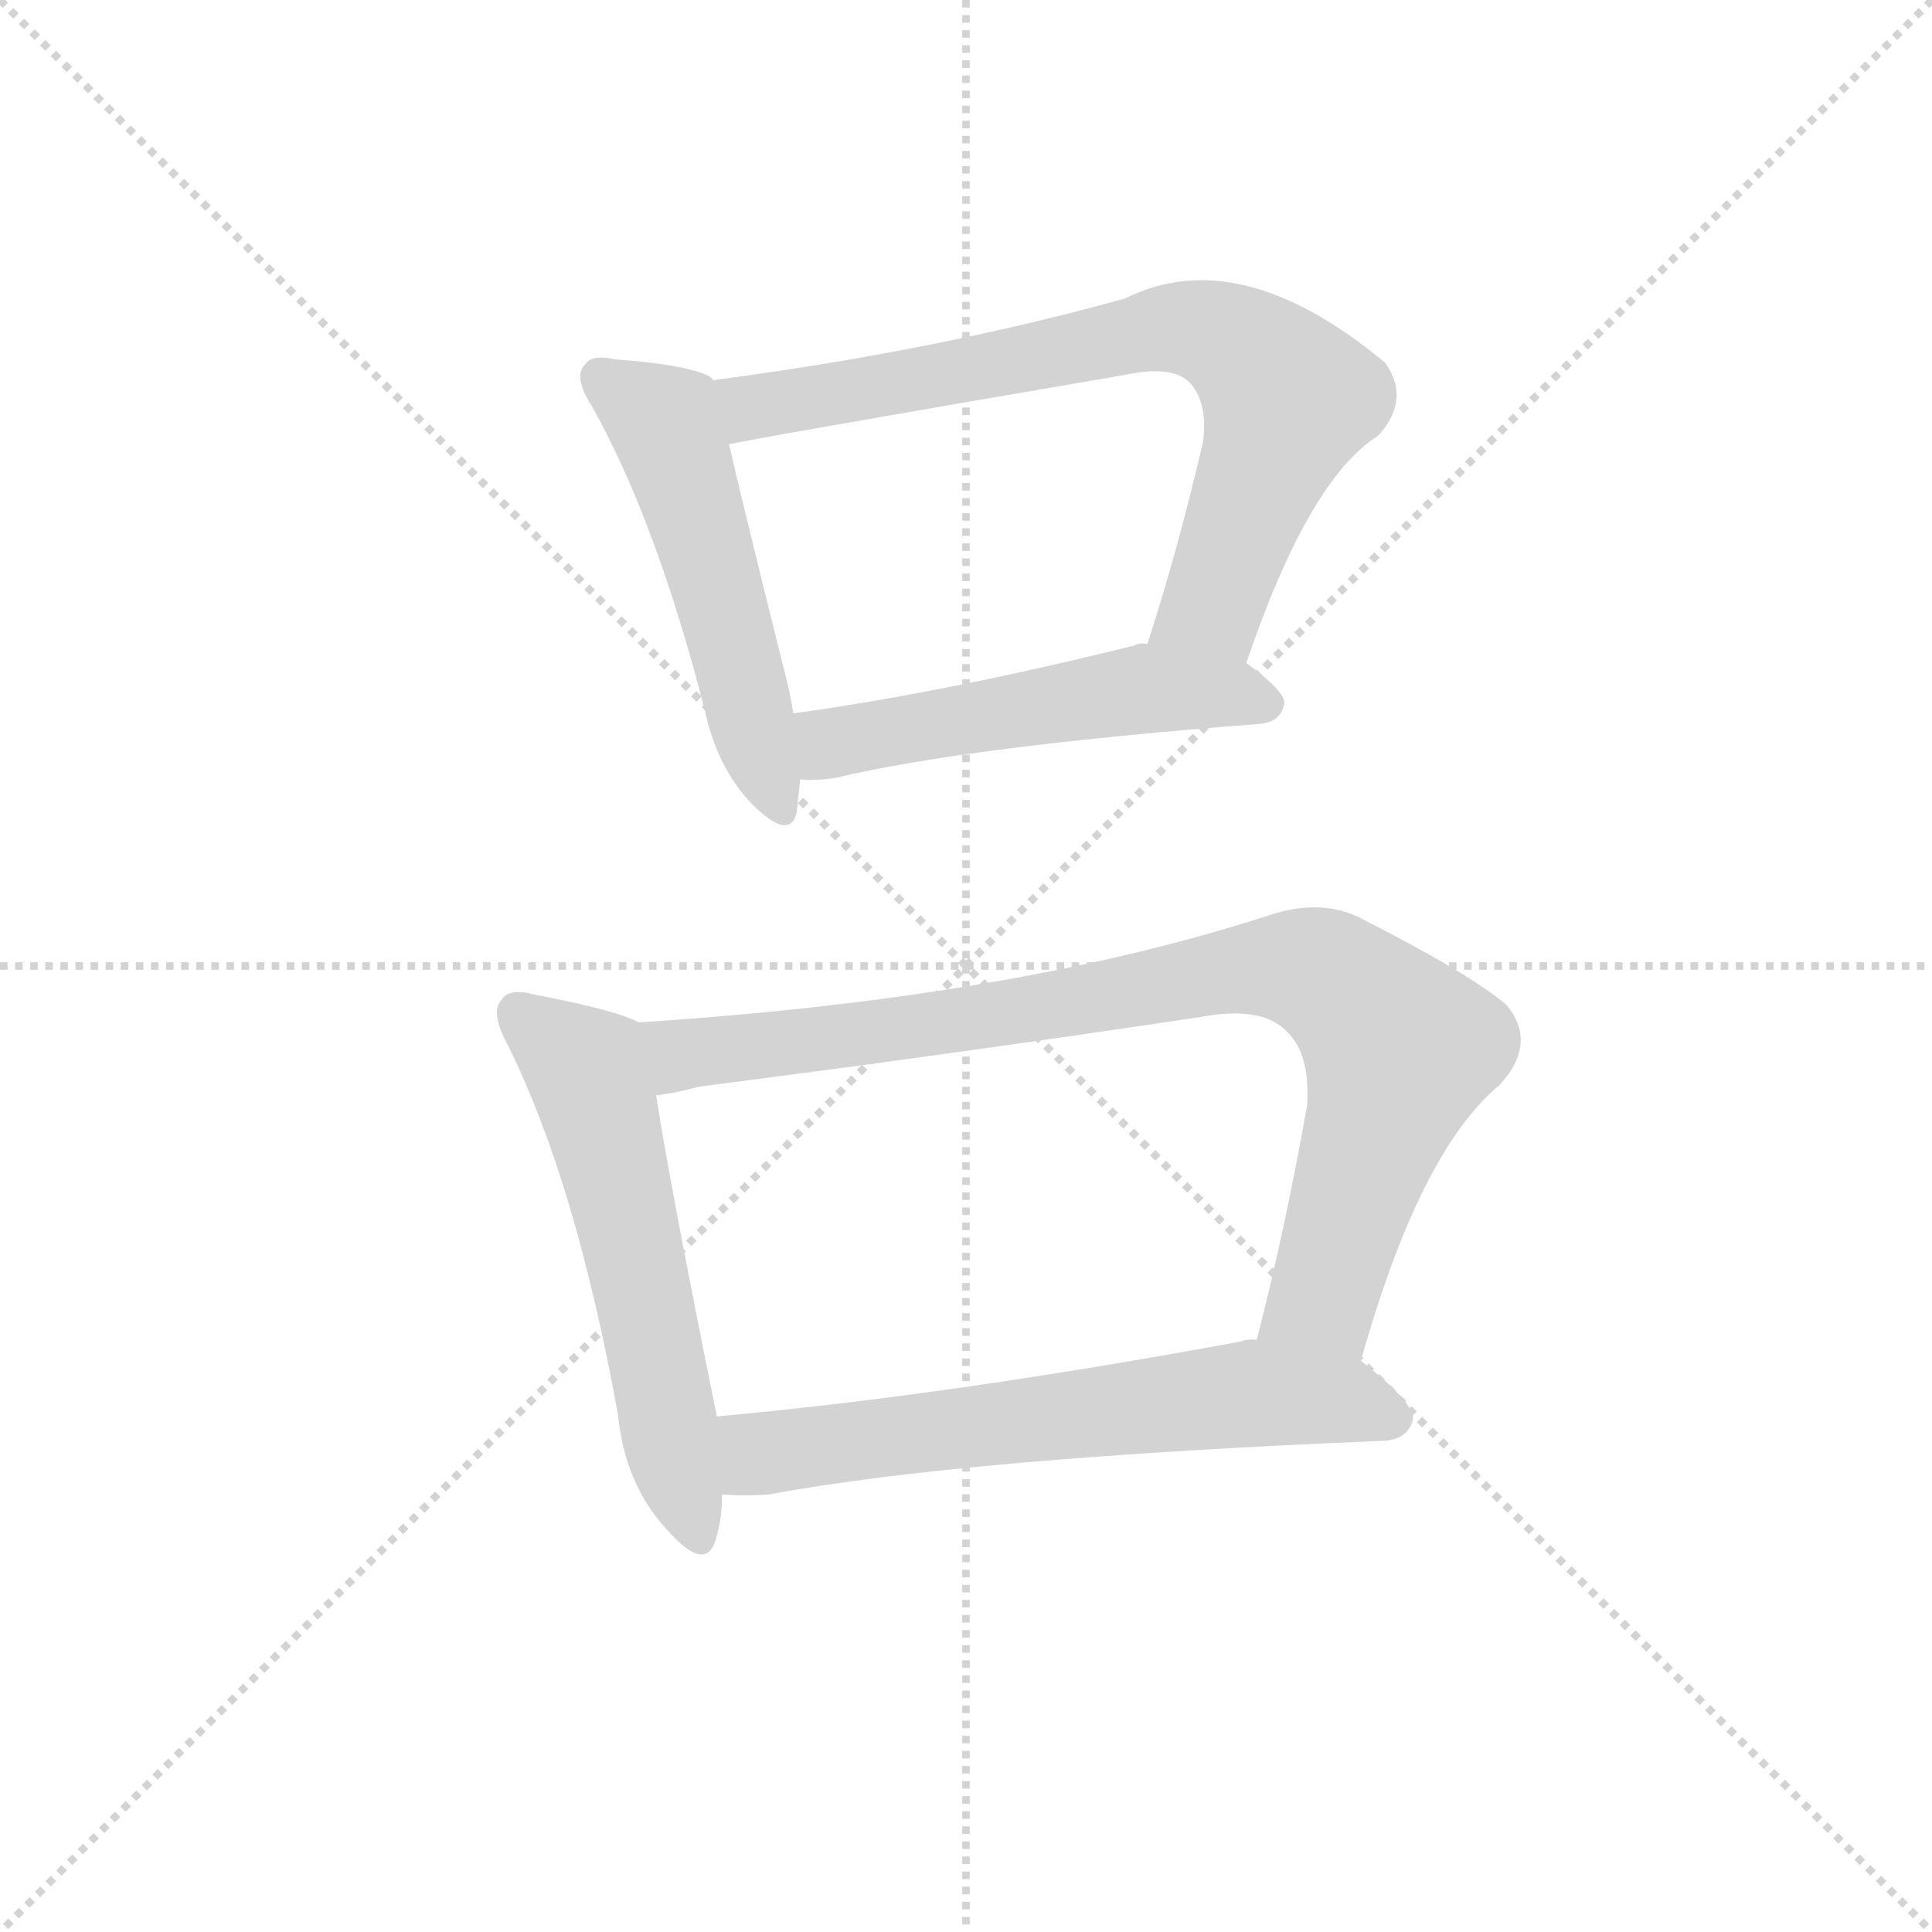 <svg version="1.1" viewBox="0 0 1024 1024" xmlns="http://www.w3.org/2000/svg">
  <g stroke="lightgray" stroke-dasharray="1,1" stroke-width="1" transform="scale(4, 4)">
    <line x1="0" y1="0" x2="256" y2="256"></line>
    <line x1="256" y1="0" x2="0" y2="256"></line>
    <line x1="128" y1="0" x2="128" y2="256"></line>
    <line x1="0" y1="128" x2="256" y2="128"></line>
  </g>
  <g transform="scale(0.92, -0.92) translate(60, -830)">
    <style type="text/css">
      
        @keyframes keyframes0 {
          from {
            stroke: blue;
            stroke-dashoffset: 529;
            stroke-width: 128;
          }
          63% {
            animation-timing-function: step-end;
            stroke: blue;
            stroke-dashoffset: 0;
            stroke-width: 128;
          }
          to {
            stroke: black;
            stroke-width: 1024;
          }
        }
        #make-me-a-hanzi-animation-0 {
          animation: keyframes0 0.681s both;
          animation-delay: 0s;
          animation-timing-function: linear;
        }
      
        @keyframes keyframes1 {
          from {
            stroke: blue;
            stroke-dashoffset: 764;
            stroke-width: 128;
          }
          71% {
            animation-timing-function: step-end;
            stroke: blue;
            stroke-dashoffset: 0;
            stroke-width: 128;
          }
          to {
            stroke: black;
            stroke-width: 1024;
          }
        }
        #make-me-a-hanzi-animation-1 {
          animation: keyframes1 0.872s both;
          animation-delay: 0.681s;
          animation-timing-function: linear;
        }
      
        @keyframes keyframes2 {
          from {
            stroke: blue;
            stroke-dashoffset: 529;
            stroke-width: 128;
          }
          63% {
            animation-timing-function: step-end;
            stroke: blue;
            stroke-dashoffset: 0;
            stroke-width: 128;
          }
          to {
            stroke: black;
            stroke-width: 1024;
          }
        }
        #make-me-a-hanzi-animation-2 {
          animation: keyframes2 0.681s both;
          animation-delay: 1.552s;
          animation-timing-function: linear;
        }
      
        @keyframes keyframes3 {
          from {
            stroke: blue;
            stroke-dashoffset: 578;
            stroke-width: 128;
          }
          65% {
            animation-timing-function: step-end;
            stroke: blue;
            stroke-dashoffset: 0;
            stroke-width: 128;
          }
          to {
            stroke: black;
            stroke-width: 1024;
          }
        }
        #make-me-a-hanzi-animation-3 {
          animation: keyframes3 0.72s both;
          animation-delay: 2.233s;
          animation-timing-function: linear;
        }
      
        @keyframes keyframes4 {
          from {
            stroke: blue;
            stroke-dashoffset: 897;
            stroke-width: 128;
          }
          74% {
            animation-timing-function: step-end;
            stroke: blue;
            stroke-dashoffset: 0;
            stroke-width: 128;
          }
          to {
            stroke: black;
            stroke-width: 1024;
          }
        }
        #make-me-a-hanzi-animation-4 {
          animation: keyframes4 0.98s both;
          animation-delay: 2.953s;
          animation-timing-function: linear;
        }
      
        @keyframes keyframes5 {
          from {
            stroke: blue;
            stroke-dashoffset: 647;
            stroke-width: 128;
          }
          68% {
            animation-timing-function: step-end;
            stroke: blue;
            stroke-dashoffset: 0;
            stroke-width: 128;
          }
          to {
            stroke: black;
            stroke-width: 1024;
          }
        }
        #make-me-a-hanzi-animation-5 {
          animation: keyframes5 0.777s both;
          animation-delay: 3.933s;
          animation-timing-function: linear;
        }
      
    </style>
    
      <path d="M 351 611 L 349 613 Q 336 620 294 623 Q 281 626 277 620 Q 270 613 281 596 Q 318 530 346 421 Q 353 388 373 367 Q 395 345 399 362 Q 400 371 401 381 L 397 419 Q 396 426 394 435 Q 369 535 360 574 C 353 603 351 611 351 611 Z" fill="lightgray"></path>
    
      <path d="M 658 448 Q 694 554 734 579 Q 753 600 738 621 Q 654 691 588 658 Q 480 628 351 611 C 321 607 331 568 360 574 Q 372 577 588 614 Q 616 620 626 609 Q 636 597 633 575 Q 618 511 601 459 C 592 430 648 420 658 448 Z" fill="lightgray"></path>
    
      <path d="M 401 381 Q 410 380 422 382 Q 498 400 666 413 Q 678 414 680 425 Q 680 432 658 448 L 601 459 Q 597 460 593 458 Q 484 431 397 419 C 367 415 371 382 401 381 Z" fill="lightgray"></path>
    
      <path d="M 308 241 Q 295 248 248 257 Q 233 261 229 254 Q 222 247 233 227 Q 272 148 296 15 Q 300 -25 324 -51 Q 346 -76 352 -58 Q 356 -46 356 -31 L 353 14 Q 326 147 318 199 C 313 229 312 240 308 241 Z" fill="lightgray"></path>
    
      <path d="M 724 46 Q 758 167 804 205 Q 826 229 808 251 Q 787 269 722 302 Q 700 312 672 303 Q 525 255 308 241 C 278 239 289 194 318 199 Q 328 200 343 204 Q 491 223 631 244 Q 668 251 682 235 Q 695 222 693 193 Q 680 120 664 58 C 657 29 716 17 724 46 Z" fill="lightgray"></path>
    
      <path d="M 356 -31 Q 369 -32 383 -31 Q 495 -10 738 0 Q 751 1 754 12 Q 755 22 724 46 L 664 58 Q 660 59 654 57 Q 486 26 353 14 C 323 11 326 -30 356 -31 Z" fill="lightgray"></path>
    
    
      <clipPath id="make-me-a-hanzi-clip-0">
        <path d="M 351 611 L 349 613 Q 336 620 294 623 Q 281 626 277 620 Q 270 613 281 596 Q 318 530 346 421 Q 353 388 373 367 Q 395 345 399 362 Q 400 371 401 381 L 397 419 Q 396 426 394 435 Q 369 535 360 574 C 353 603 351 611 351 611 Z"></path>
      </clipPath>
      <path clip-path="url(#make-me-a-hanzi-clip-0)" d="M 286 613 L 324 585 L 387 368" fill="none" id="make-me-a-hanzi-animation-0" stroke-dasharray="401 802" stroke-linecap="round"></path>
    
      <clipPath id="make-me-a-hanzi-clip-1">
        <path d="M 658 448 Q 694 554 734 579 Q 753 600 738 621 Q 654 691 588 658 Q 480 628 351 611 C 321 607 331 568 360 574 Q 372 577 588 614 Q 616 620 626 609 Q 636 597 633 575 Q 618 511 601 459 C 592 430 648 420 658 448 Z"></path>
      </clipPath>
      <path clip-path="url(#make-me-a-hanzi-clip-1)" d="M 360 581 L 377 597 L 519 619 L 603 640 L 645 635 L 666 621 L 682 600 L 639 482 L 609 464" fill="none" id="make-me-a-hanzi-animation-1" stroke-dasharray="636 1272" stroke-linecap="round"></path>
    
      <clipPath id="make-me-a-hanzi-clip-2">
        <path d="M 401 381 Q 410 380 422 382 Q 498 400 666 413 Q 678 414 680 425 Q 680 432 658 448 L 601 459 Q 597 460 593 458 Q 484 431 397 419 C 367 415 371 382 401 381 Z"></path>
      </clipPath>
      <path clip-path="url(#make-me-a-hanzi-clip-2)" d="M 406 388 L 418 402 L 591 432 L 670 425" fill="none" id="make-me-a-hanzi-animation-2" stroke-dasharray="401 802" stroke-linecap="round"></path>
    
      <clipPath id="make-me-a-hanzi-clip-3">
        <path d="M 308 241 Q 295 248 248 257 Q 233 261 229 254 Q 222 247 233 227 Q 272 148 296 15 Q 300 -25 324 -51 Q 346 -76 352 -58 Q 356 -46 356 -31 L 353 14 Q 326 147 318 199 C 313 229 312 240 308 241 Z"></path>
      </clipPath>
      <path clip-path="url(#make-me-a-hanzi-clip-3)" d="M 239 246 L 278 214 L 339 -51" fill="none" id="make-me-a-hanzi-animation-3" stroke-dasharray="450 900" stroke-linecap="round"></path>
    
      <clipPath id="make-me-a-hanzi-clip-4">
        <path d="M 724 46 Q 758 167 804 205 Q 826 229 808 251 Q 787 269 722 302 Q 700 312 672 303 Q 525 255 308 241 C 278 239 289 194 318 199 Q 328 200 343 204 Q 491 223 631 244 Q 668 251 682 235 Q 695 222 693 193 Q 680 120 664 58 C 657 29 716 17 724 46 Z"></path>
      </clipPath>
      <path clip-path="url(#make-me-a-hanzi-clip-4)" d="M 317 236 L 330 224 L 364 225 L 647 271 L 700 269 L 727 250 L 746 226 L 745 218 L 703 83 L 673 63" fill="none" id="make-me-a-hanzi-animation-4" stroke-dasharray="769 1538" stroke-linecap="round"></path>
    
      <clipPath id="make-me-a-hanzi-clip-5">
        <path d="M 356 -31 Q 369 -32 383 -31 Q 495 -10 738 0 Q 751 1 754 12 Q 755 22 724 46 L 664 58 Q 660 59 654 57 Q 486 26 353 14 C 323 11 326 -30 356 -31 Z"></path>
      </clipPath>
      <path clip-path="url(#make-me-a-hanzi-clip-5)" d="M 360 7 L 384 -7 L 662 27 L 719 23 L 743 13" fill="none" id="make-me-a-hanzi-animation-5" stroke-dasharray="519 1038" stroke-linecap="round"></path>
    
  </g>
</svg>